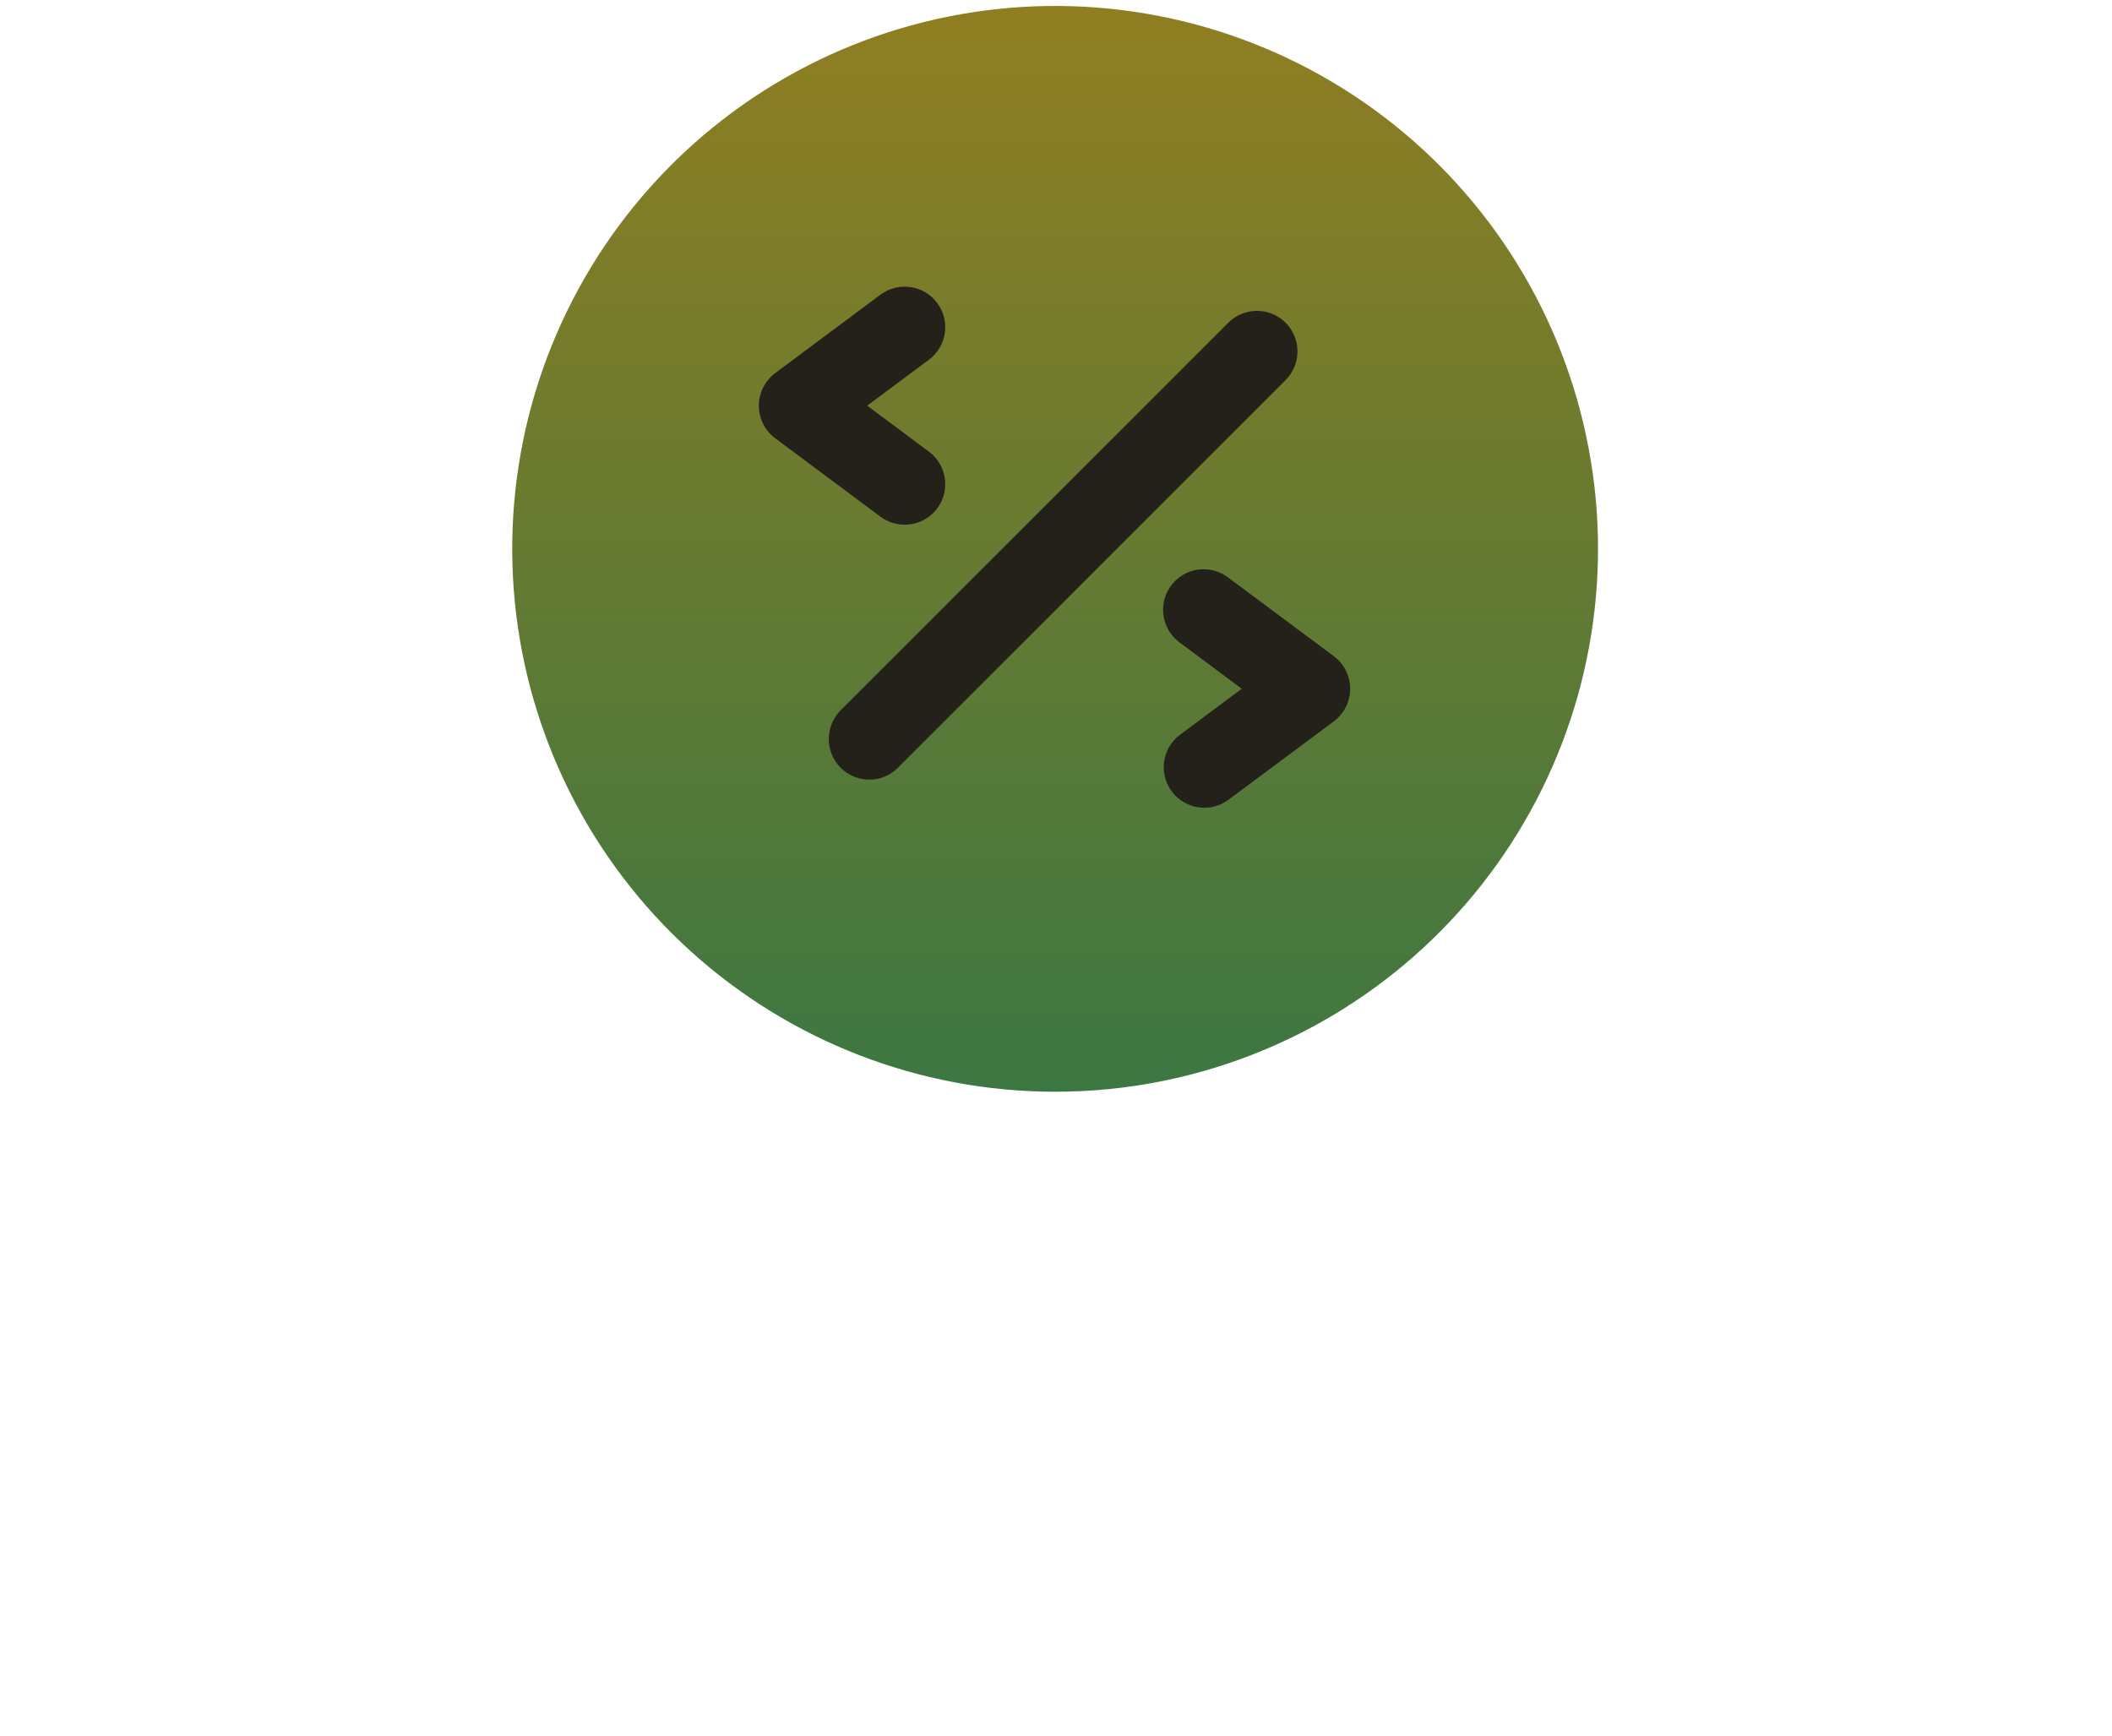 <svg width="247" height="203" viewBox="0 0 247 203" fill="none" xmlns="http://www.w3.org/2000/svg">
<g filter="url(#filter0_b_6_828)">
<rect y="55" width="247" height="148" rx="54.015" fill="url(#paint0_linear_6_828)" fill-opacity="0.2"/>
</g>
<path d="M123.325 127.683C107.585 127.665 92.413 121.801 80.752 111.229C69.091 100.658 61.773 86.132 60.216 70.469C58.659 54.806 62.976 39.124 72.328 26.464C81.68 13.804 95.401 5.069 110.829 1.953C126.257 -1.163 142.293 1.563 155.825 9.601C169.357 17.64 179.422 30.418 184.065 45.457C188.709 60.496 187.601 76.724 180.957 90.993C174.313 105.261 162.606 116.553 148.107 122.678C140.266 125.995 131.838 127.698 123.325 127.683Z" fill="url(#paint1_linear_6_828)"/>
<path d="M101.661 91.184C100.724 91.181 99.809 90.9 99.031 90.377C98.253 89.855 97.647 89.114 97.289 88.248C96.931 87.382 96.837 86.43 97.019 85.511C97.201 84.591 97.65 83.746 98.311 83.082L143.65 37.743C144.09 37.303 144.614 36.954 145.189 36.716C145.765 36.478 146.381 36.356 147.004 36.356C147.627 36.357 148.243 36.48 148.819 36.719C149.394 36.958 149.916 37.307 150.356 37.748C150.796 38.189 151.145 38.712 151.383 39.287C151.621 39.863 151.743 40.48 151.743 41.102C151.742 41.725 151.619 42.342 151.38 42.917C151.141 43.492 150.792 44.015 150.351 44.455L105.012 89.794C104.573 90.235 104.051 90.585 103.476 90.824C102.901 91.062 102.284 91.185 101.661 91.184Z" fill="#24211B"/>
<path d="M105.802 61.366C104.781 61.367 103.787 61.038 102.968 60.428L90.651 51.251C90.06 50.808 89.58 50.234 89.249 49.574C88.919 48.913 88.747 48.185 88.747 47.447C88.747 46.709 88.919 45.98 89.249 45.32C89.58 44.66 90.06 44.086 90.651 43.643L102.968 34.466C103.467 34.094 104.035 33.824 104.639 33.671C105.243 33.518 105.871 33.486 106.488 33.576C107.104 33.666 107.697 33.876 108.232 34.195C108.767 34.514 109.234 34.936 109.606 35.435C109.978 35.935 110.248 36.503 110.401 37.107C110.554 37.711 110.586 38.339 110.496 38.955C110.406 39.572 110.196 40.164 109.876 40.699C109.557 41.234 109.136 41.701 108.637 42.073L101.419 47.447L108.637 52.821C109.436 53.416 110.028 54.248 110.328 55.199C110.628 56.15 110.62 57.171 110.306 58.117C109.992 59.063 109.388 59.887 108.58 60.47C107.771 61.053 106.799 61.367 105.802 61.366Z" fill="#24211B"/>
<path d="M140.847 94.472C139.85 94.472 138.878 94.159 138.07 93.576C137.261 92.993 136.657 92.169 136.343 91.223C136.029 90.277 136.022 89.256 136.321 88.305C136.621 87.354 137.213 86.522 138.013 85.927L145.22 80.553L138.013 75.179C137.499 74.813 137.063 74.349 136.731 73.812C136.399 73.275 136.177 72.678 136.079 72.055C135.981 71.432 136.008 70.795 136.159 70.183C136.31 69.57 136.582 68.994 136.958 68.487C137.335 67.981 137.809 67.555 138.352 67.234C138.895 66.913 139.497 66.704 140.122 66.619C140.747 66.534 141.383 66.574 141.993 66.738C142.602 66.901 143.172 67.185 143.671 67.572L155.999 76.749C156.59 77.192 157.069 77.766 157.4 78.426C157.73 79.087 157.902 79.815 157.902 80.553C157.902 81.291 157.73 82.019 157.4 82.68C157.069 83.34 156.59 83.914 155.999 84.357L143.671 93.534C142.855 94.142 141.865 94.471 140.847 94.472Z" fill="#24211B"/>
<path d="M21.368 175V152.28H31C32.045 152.28 33.005 152.493 33.88 152.92C34.755 153.347 35.512 153.923 36.152 154.648C36.813 155.373 37.325 156.184 37.688 157.08C38.051 157.976 38.232 158.893 38.232 159.832C38.232 161.112 37.933 162.328 37.336 163.48C36.739 164.632 35.917 165.571 34.872 166.296C33.827 167.021 32.589 167.384 31.16 167.384H25.784V175H21.368ZM25.784 163.512H30.904C31.437 163.512 31.917 163.363 32.344 163.064C32.771 162.765 33.112 162.339 33.368 161.784C33.624 161.208 33.752 160.557 33.752 159.832C33.752 159.043 33.603 158.371 33.304 157.816C33.027 157.261 32.653 156.845 32.184 156.568C31.736 156.291 31.245 156.152 30.712 156.152H25.784V163.512ZM50.873 161.944C49.572 161.944 48.41 162.2 47.386 162.712C46.361 163.203 45.626 163.917 45.178 164.856V175H40.889V158.232H44.825V161.816C45.423 160.664 46.18 159.757 47.097 159.096C48.015 158.435 48.986 158.072 50.01 158.008C50.244 158.008 50.425 158.008 50.553 158.008C50.681 158.008 50.788 158.019 50.873 158.04V161.944ZM60.79 175.32C59.424 175.32 58.198 175.096 57.11 174.648C56.022 174.179 55.094 173.539 54.326 172.728C53.579 171.917 53.003 170.989 52.598 169.944C52.192 168.899 51.99 167.8 51.99 166.648C51.99 165.475 52.192 164.365 52.598 163.32C53.003 162.275 53.579 161.347 54.326 160.536C55.094 159.725 56.022 159.096 57.11 158.648C58.198 158.179 59.424 157.944 60.79 157.944C62.155 157.944 63.371 158.179 64.438 158.648C65.526 159.096 66.454 159.725 67.222 160.536C67.99 161.347 68.566 162.275 68.95 163.32C69.355 164.365 69.558 165.475 69.558 166.648C69.558 167.8 69.355 168.899 68.95 169.944C68.566 170.989 67.99 171.917 67.222 172.728C66.475 173.539 65.558 174.179 64.47 174.648C63.382 175.096 62.155 175.32 60.79 175.32ZM56.406 166.648C56.406 167.629 56.598 168.504 56.982 169.272C57.366 170.019 57.888 170.605 58.55 171.032C59.211 171.459 59.958 171.672 60.79 171.672C61.6 171.672 62.336 171.459 62.998 171.032C63.659 170.584 64.182 169.987 64.566 169.24C64.971 168.472 65.174 167.597 65.174 166.616C65.174 165.656 64.971 164.792 64.566 164.024C64.182 163.256 63.659 162.659 62.998 162.232C62.336 161.805 61.6 161.592 60.79 161.592C59.958 161.592 59.211 161.816 58.55 162.264C57.888 162.691 57.366 163.288 56.982 164.056C56.598 164.803 56.406 165.667 56.406 166.648ZM79.012 175.096C77.903 175.096 76.879 174.883 75.94 174.456C75.023 174.008 74.223 173.389 73.54 172.6C72.879 171.811 72.367 170.904 72.004 169.88C71.641 168.856 71.46 167.768 71.46 166.616C71.46 165.4 71.652 164.269 72.036 163.224C72.42 162.179 72.953 161.261 73.636 160.472C74.34 159.661 75.161 159.043 76.1 158.616C77.06 158.168 78.116 157.944 79.268 157.944C80.569 157.944 81.711 158.243 82.692 158.84C83.673 159.416 84.484 160.195 85.124 161.176V158.232H88.868V174.2C88.868 175.864 88.463 177.283 87.652 178.456C86.863 179.651 85.764 180.557 84.356 181.176C82.948 181.816 81.348 182.136 79.556 182.136C77.743 182.136 76.207 181.827 74.948 181.208C73.689 180.611 72.612 179.757 71.716 178.648L74.052 176.376C74.692 177.165 75.492 177.784 76.452 178.232C77.433 178.68 78.468 178.904 79.556 178.904C80.473 178.904 81.305 178.733 82.052 178.392C82.82 178.072 83.428 177.56 83.876 176.856C84.345 176.173 84.58 175.288 84.58 174.2V172.088C84.025 173.048 83.236 173.795 82.212 174.328C81.209 174.84 80.143 175.096 79.012 175.096ZM80.452 171.672C80.921 171.672 81.369 171.597 81.796 171.448C82.223 171.299 82.617 171.096 82.98 170.84C83.343 170.584 83.663 170.285 83.94 169.944C84.217 169.581 84.431 169.219 84.58 168.856V164.856C84.324 164.195 83.961 163.619 83.492 163.128C83.044 162.637 82.532 162.264 81.956 162.008C81.401 161.731 80.815 161.592 80.196 161.592C79.535 161.592 78.937 161.731 78.404 162.008C77.871 162.285 77.412 162.68 77.028 163.192C76.644 163.683 76.345 164.237 76.132 164.856C75.94 165.453 75.844 166.083 75.844 166.744C75.844 167.427 75.961 168.067 76.196 168.664C76.431 169.261 76.751 169.784 77.156 170.232C77.583 170.68 78.073 171.032 78.628 171.288C79.204 171.544 79.812 171.672 80.452 171.672ZM102.717 161.944C101.416 161.944 100.253 162.2 99.229 162.712C98.205 163.203 97.469 163.917 97.021 164.856V175H92.733V158.232H96.669V161.816C97.267 160.664 98.024 159.757 98.941 159.096C99.859 158.435 100.829 158.072 101.853 158.008C102.088 158.008 102.269 158.008 102.397 158.008C102.525 158.008 102.632 158.019 102.717 158.04V161.944ZM103.863 170.04C103.863 168.952 104.161 168.003 104.759 167.192C105.377 166.36 106.231 165.72 107.319 165.272C108.407 164.824 109.655 164.6 111.062 164.6C111.767 164.6 112.481 164.653 113.207 164.76C113.932 164.867 114.561 165.037 115.095 165.272V164.376C115.095 163.309 114.775 162.488 114.135 161.912C113.516 161.336 112.588 161.048 111.351 161.048C110.433 161.048 109.559 161.208 108.727 161.528C107.895 161.848 107.02 162.317 106.103 162.936L104.727 160.12C105.836 159.395 106.967 158.851 108.119 158.488C109.292 158.125 110.519 157.944 111.799 157.944C114.188 157.944 116.044 158.541 117.367 159.736C118.711 160.931 119.383 162.637 119.383 164.856V170.2C119.383 170.648 119.457 170.968 119.607 171.16C119.777 171.352 120.044 171.469 120.407 171.512V175C120.023 175.064 119.671 175.117 119.351 175.16C119.052 175.203 118.796 175.224 118.583 175.224C117.729 175.224 117.079 175.032 116.631 174.648C116.204 174.264 115.937 173.795 115.831 173.24L115.735 172.376C115.009 173.315 114.103 174.04 113.015 174.552C111.927 175.064 110.817 175.32 109.687 175.32C108.577 175.32 107.575 175.096 106.679 174.648C105.804 174.179 105.111 173.549 104.599 172.76C104.108 171.949 103.863 171.043 103.863 170.04ZM114.295 170.904C114.529 170.648 114.721 170.392 114.871 170.136C115.02 169.88 115.095 169.645 115.095 169.432V167.736C114.583 167.523 114.028 167.363 113.431 167.256C112.833 167.128 112.268 167.064 111.735 167.064C110.625 167.064 109.708 167.309 108.983 167.8C108.279 168.269 107.927 168.899 107.927 169.688C107.927 170.115 108.044 170.52 108.279 170.904C108.513 171.288 108.855 171.597 109.303 171.832C109.751 172.067 110.284 172.184 110.903 172.184C111.543 172.184 112.172 172.067 112.791 171.832C113.409 171.576 113.911 171.267 114.295 170.904ZM149.438 175H145.15V165.592C145.15 164.269 144.915 163.299 144.446 162.68C143.998 162.04 143.368 161.72 142.558 161.72C141.726 161.72 140.926 162.051 140.158 162.712C139.411 163.352 138.878 164.195 138.558 165.24V175H134.27V165.592C134.27 164.248 134.035 163.267 133.566 162.648C133.118 162.029 132.488 161.72 131.678 161.72C130.846 161.72 130.046 162.04 129.278 162.68C128.531 163.32 127.998 164.163 127.678 165.208V175H123.39V158.232H127.262V161.336C127.902 160.248 128.755 159.416 129.822 158.84C130.888 158.243 132.115 157.944 133.502 157.944C134.888 157.944 135.966 158.285 136.734 158.968C137.523 159.651 138.024 160.493 138.238 161.496C138.92 160.344 139.784 159.469 140.83 158.872C141.896 158.253 143.091 157.944 144.414 157.944C145.459 157.944 146.302 158.136 146.942 158.52C147.603 158.883 148.115 159.384 148.478 160.024C148.84 160.643 149.086 161.347 149.214 162.136C149.363 162.925 149.438 163.725 149.438 164.536V175ZM179.219 175H174.931V165.592C174.931 164.269 174.696 163.299 174.227 162.68C173.779 162.04 173.149 161.72 172.339 161.72C171.507 161.72 170.707 162.051 169.939 162.712C169.192 163.352 168.659 164.195 168.339 165.24V175H164.051V165.592C164.051 164.248 163.816 163.267 163.347 162.648C162.899 162.029 162.269 161.72 161.459 161.72C160.627 161.72 159.827 162.04 159.059 162.68C158.312 163.32 157.779 164.163 157.459 165.208V175H153.171V158.232H157.043V161.336C157.683 160.248 158.536 159.416 159.603 158.84C160.669 158.243 161.896 157.944 163.283 157.944C164.669 157.944 165.747 158.285 166.515 158.968C167.304 159.651 167.805 160.493 168.019 161.496C168.701 160.344 169.565 159.469 170.611 158.872C171.677 158.253 172.872 157.944 174.195 157.944C175.24 157.944 176.083 158.136 176.723 158.52C177.384 158.883 177.896 159.384 178.259 160.024C178.621 160.643 178.867 161.347 178.995 162.136C179.144 162.925 179.219 163.725 179.219 164.536V175ZM182.952 175V158.232H187.24V175H182.952ZM182.952 155.896V151.64H187.24V155.896H182.952ZM206.692 175H202.404V165.592C202.404 164.248 202.17 163.267 201.7 162.648C201.231 162.029 200.58 161.72 199.748 161.72C199.172 161.72 198.586 161.869 197.988 162.168C197.412 162.467 196.89 162.883 196.42 163.416C195.951 163.928 195.61 164.525 195.396 165.208V175H191.108V158.232H194.98V161.336C195.407 160.611 195.951 160.003 196.612 159.512C197.274 159 198.031 158.616 198.884 158.36C199.759 158.083 200.676 157.944 201.636 157.944C202.682 157.944 203.535 158.136 204.196 158.52C204.879 158.883 205.391 159.384 205.732 160.024C206.095 160.643 206.34 161.347 206.468 162.136C206.618 162.925 206.692 163.725 206.692 164.536V175ZM216.981 175.096C215.871 175.096 214.847 174.883 213.909 174.456C212.991 174.008 212.191 173.389 211.509 172.6C210.847 171.811 210.335 170.904 209.973 169.88C209.61 168.856 209.429 167.768 209.429 166.616C209.429 165.4 209.621 164.269 210.005 163.224C210.389 162.179 210.922 161.261 211.605 160.472C212.309 159.661 213.13 159.043 214.069 158.616C215.029 158.168 216.085 157.944 217.237 157.944C218.538 157.944 219.679 158.243 220.661 158.84C221.642 159.416 222.453 160.195 223.093 161.176V158.232H226.837V174.2C226.837 175.864 226.431 177.283 225.621 178.456C224.831 179.651 223.733 180.557 222.325 181.176C220.917 181.816 219.317 182.136 217.525 182.136C215.711 182.136 214.175 181.827 212.917 181.208C211.658 180.611 210.581 179.757 209.685 178.648L212.021 176.376C212.661 177.165 213.461 177.784 214.421 178.232C215.402 178.68 216.437 178.904 217.525 178.904C218.442 178.904 219.274 178.733 220.021 178.392C220.789 178.072 221.397 177.56 221.845 176.856C222.314 176.173 222.549 175.288 222.549 174.2V172.088C221.994 173.048 221.205 173.795 220.181 174.328C219.178 174.84 218.111 175.096 216.981 175.096ZM218.421 171.672C218.89 171.672 219.338 171.597 219.765 171.448C220.191 171.299 220.586 171.096 220.949 170.84C221.311 170.584 221.631 170.285 221.909 169.944C222.186 169.581 222.399 169.219 222.549 168.856V164.856C222.293 164.195 221.93 163.619 221.461 163.128C221.013 162.637 220.501 162.264 219.925 162.008C219.37 161.731 218.783 161.592 218.165 161.592C217.503 161.592 216.906 161.731 216.373 162.008C215.839 162.285 215.381 162.68 214.997 163.192C214.613 163.683 214.314 164.237 214.101 164.856C213.909 165.453 213.813 166.083 213.813 166.744C213.813 167.427 213.93 168.067 214.165 168.664C214.399 169.261 214.719 169.784 215.125 170.232C215.551 170.68 216.042 171.032 216.597 171.288C217.173 171.544 217.781 171.672 218.421 171.672Z" fill="white"/>
<defs>
<filter id="filter0_b_6_828" x="-81.023" y="-26.023" width="409.046" height="310.046" filterUnits="userSpaceOnUse" color-interpolation-filters="sRGB">
<feFlood flood-opacity="0" result="BackgroundImageFix"/>
<feGaussianBlur in="BackgroundImageFix" stdDeviation="40.511"/>
<feComposite in2="SourceAlpha" operator="in" result="effect1_backgroundBlur_6_828"/>
<feBlend mode="normal" in="SourceGraphic" in2="effect1_backgroundBlur_6_828" result="shape"/>
</filter>
<linearGradient id="paint0_linear_6_828" x1="462.569" y1="-127.098" x2="-23.895" y2="217.129" gradientUnits="userSpaceOnUse">
<stop stop-color="white"/>
<stop offset="1" stop-color="white" stop-opacity="0"/>
</linearGradient>
<linearGradient id="paint1_linear_6_828" x1="123.398" y1="0.696" x2="123.398" y2="127.683" gradientUnits="userSpaceOnUse">
<stop stop-color="#907E21"/>
<stop offset="1" stop-color="#3C7742"/>
</linearGradient>
</defs>
</svg>
